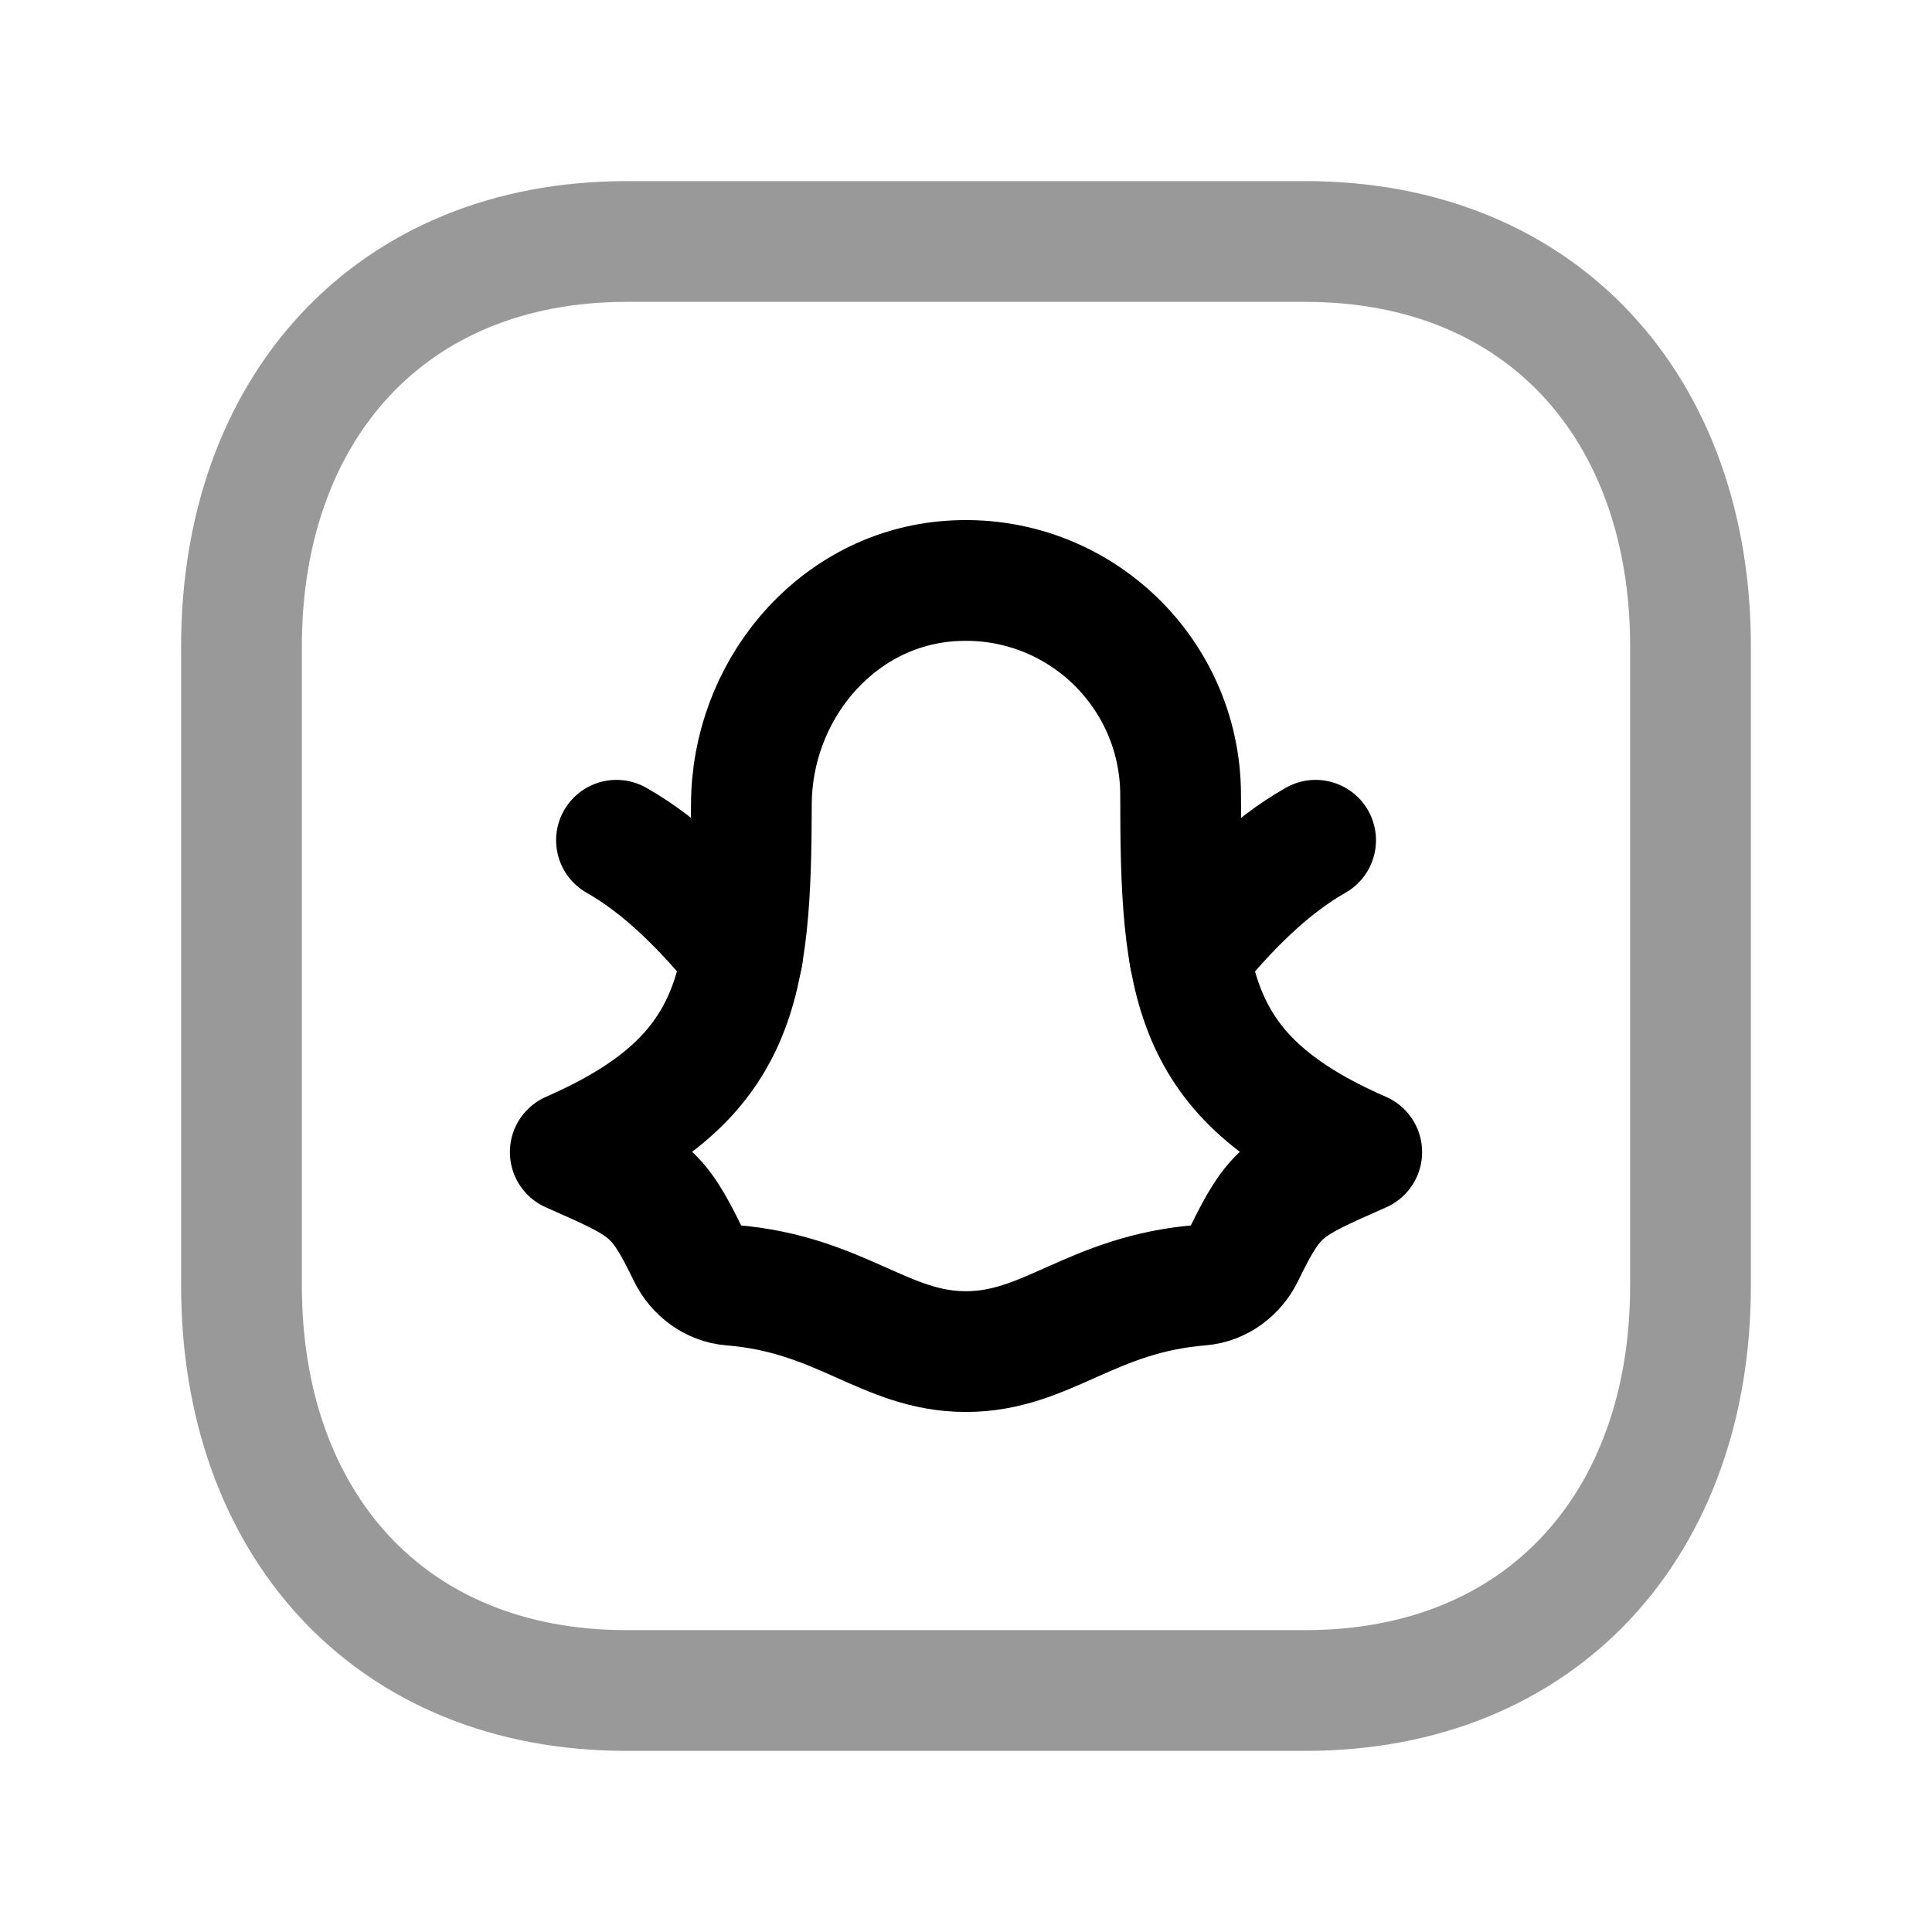 <svg width="24" height="24" viewBox="0 0 24 24" fill="none" xmlns="http://www.w3.org/2000/svg">
<path opacity="0.4" d="M7.782 3H16.217C19.165 3 21 5.081 21 8.026V15.974C21 18.919 19.165 21 16.216 21H7.782C4.834 21 3 18.919 3 15.974V8.026C3 5.081 4.843 3 7.782 3Z" stroke="black" stroke-width="1.5" stroke-linecap="round" stroke-linejoin="round"/>
<path fill-rule="evenodd" clip-rule="evenodd" d="M14.666 9.878C14.666 8.318 13.328 7.072 11.738 7.223C10.351 7.357 9.336 8.602 9.334 9.995C9.329 12.251 9.181 13.394 7.084 14.312C8.047 14.737 8.161 14.786 8.549 15.585C8.65 15.793 8.852 15.946 9.083 15.965C10.448 16.075 10.991 16.79 11.999 16.79C13.008 16.79 13.551 16.075 14.916 15.965C15.148 15.946 15.349 15.793 15.451 15.585C15.839 14.786 15.953 14.737 16.916 14.312C14.782 13.379 14.666 12.212 14.666 9.878Z" stroke="black" stroke-width="1.5" stroke-linecap="round" stroke-linejoin="round"/>
<path d="M7.658 10.438C8.225 10.76 8.738 11.269 9.224 11.87" stroke="black" stroke-width="1.5" stroke-linecap="round" stroke-linejoin="round"/>
<path d="M16.343 10.438C15.776 10.76 15.263 11.269 14.777 11.87" stroke="black" stroke-width="1.5" stroke-linecap="round" stroke-linejoin="round"/>
</svg>